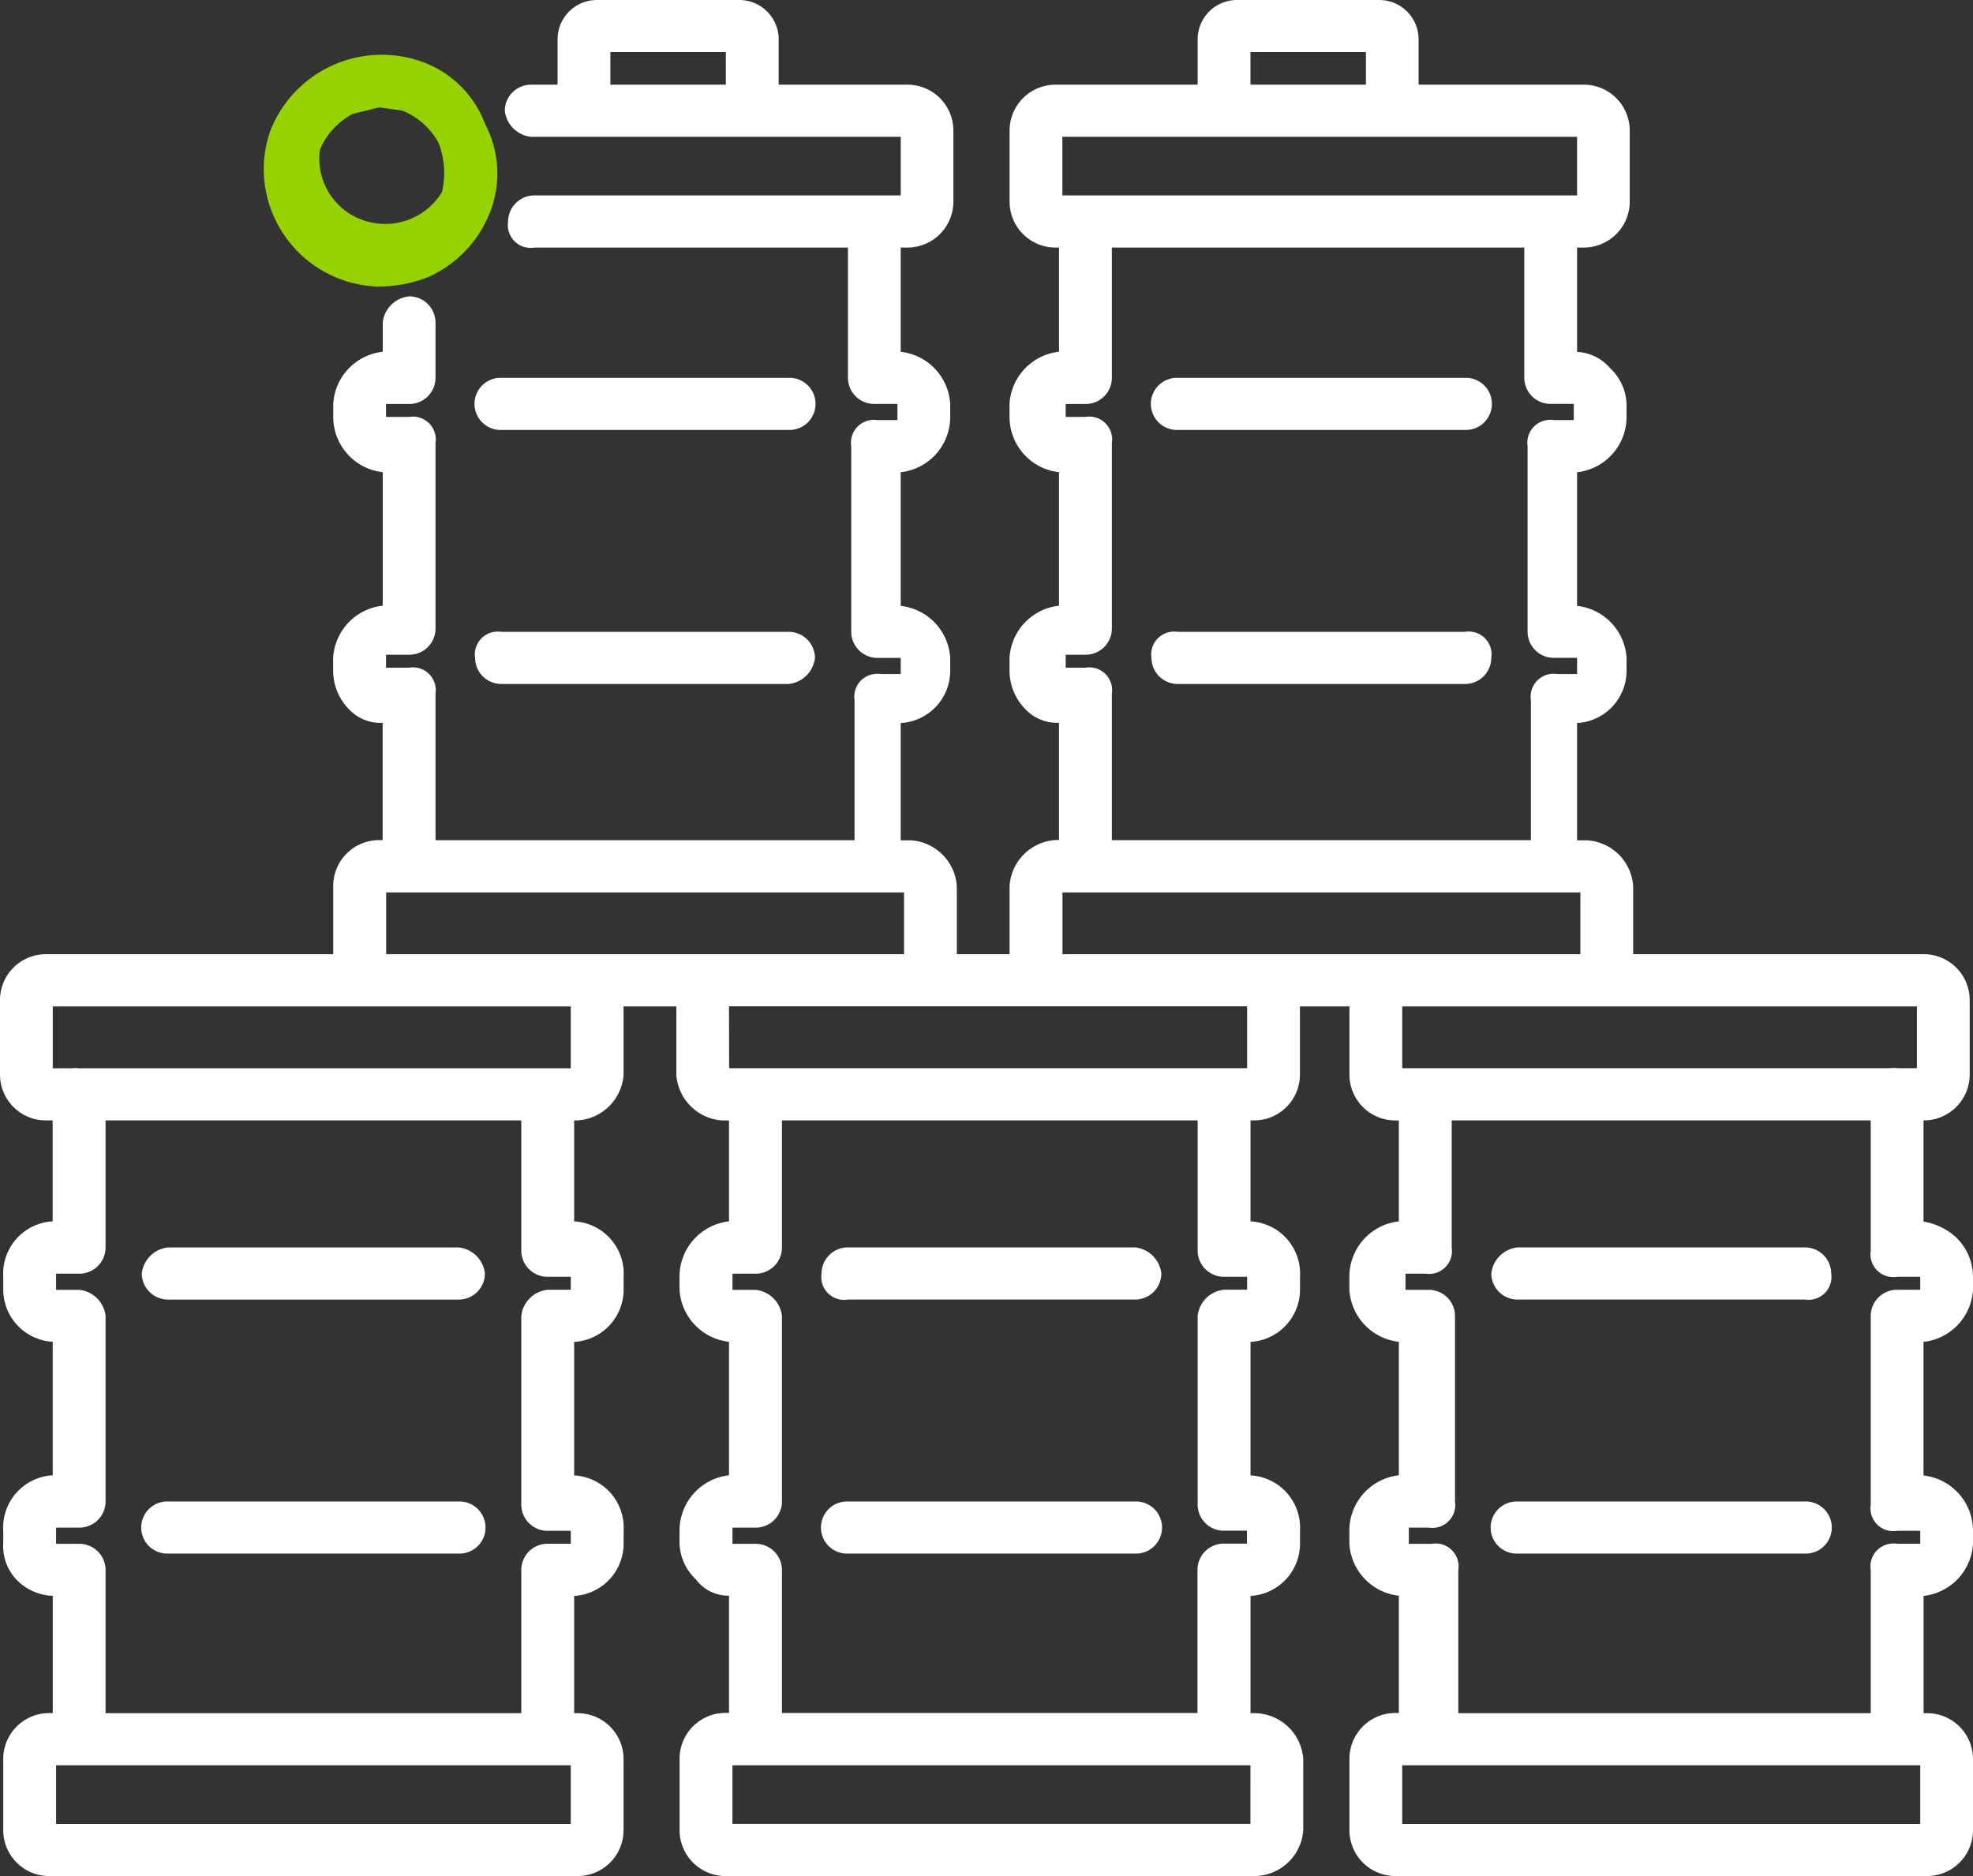 <svg xmlns="http://www.w3.org/2000/svg" width="61" height="58" viewBox="0 0 61 58">
    <rect x="0" y="0" width="61" height="58" fill="#333333" stroke="none"/>
    <defs>
        <clipPath id="x7tjnwygga">
            <path data-name="Rectángulo 64" style="fill:none" d="M0 0h61v58H0z"/>
        </clipPath>
    </defs>
    <g data-name="Vector Smart Object">
        <g data-name="Grupo 119">
            <g data-name="Grupo 118" style="clip-path:url(#x7tjnwygga)">
                <path data-name="Trazado 366" d="M11.731 8.861a3.645 3.645 0 0 1-3.576-3.718 3.59 3.59 0 0 1 .209-1.116 3.7 3.7 0 0 1 4.692-2.115 3.246 3.246 0 0 1 1.938 1.913 3.284 3.284 0 0 1 .2 2.618 3.642 3.642 0 0 1-1.938 2.115 4.125 4.125 0 0 1-1.53.3m0-5.538-.816.2a2.227 2.227 0 0 0-1.02 1.108 2.018 2.018 0 0 0 1.736 2.275 2.05 2.05 0 0 0 2.038-.966 2.59 2.59 0 0 0-.1-1.51 2.235 2.235 0 0 0-1.122-1.007z" style="fill:#96d200"/>
                <path data-name="Trazado 367" d="M14.179 38.566H5.2a.912.912 0 0 0-.816.806.811.811 0 0 0 .816.806h8.977a.811.811 0 0 0 .816-.806.912.912 0 0 0-.816-.806" style="fill:#fff"/>
                <path data-name="Trazado 368" d="M14.179 46.42H5.2a.806.806 0 1 0 0 1.611h8.977a.806.806 0 1 0 0-1.611" style="fill:#fff"/>
                <path data-name="Trazado 369" d="M26.216 40.177h8.874a.811.811 0 0 0 .816-.806.912.912 0 0 0-.816-.806h-8.874a.811.811 0 0 0-.816.806.706.706 0 0 0 .816.806" style="fill:#fff"/>
                <path data-name="Trazado 370" d="M35.09 46.42h-8.874a.806.806 0 1 0 0 1.611h8.877a.806.806 0 1 0 0-1.611" style="fill:#fff"/>
                <path data-name="Trazado 371" d="M15.505 13.292h8.875a.806.806 0 1 0 0-1.611h-8.875a.806.806 0 1 0 0 1.611" style="fill:#fff"/>
                <path data-name="Trazado 372" d="M36.416 13.292h8.875a.806.806 0 1 0 0-1.611h-8.875a.806.806 0 1 0 0 1.611" style="fill:#fff"/>
                <path data-name="Trazado 373" d="M15.505 21.146h8.875a.912.912 0 0 0 .816-.806.811.811 0 0 0-.816-.806h-8.875a.741.741 0 0 0-.221 0 .706.706 0 0 0-.595.806.811.811 0 0 0 .816.806" style="fill:#fff"/>
                <path data-name="Trazado 374" d="M36.416 21.146h8.875a.811.811 0 0 0 .816-.806.706.706 0 0 0-.816-.806h-8.875a.741.741 0 0 0-.221 0 .706.706 0 0 0-.595.806.811.811 0 0 0 .816.806" style="fill:#fff"/>
                <path data-name="Trazado 375" d="M61 39.875v-.4a1.7 1.7 0 0 0-.51-1.208 1.953 1.953 0 0 0-1.02-.5v-3.128a1.419 1.419 0 0 0 1.428-1.41v-2.316A1.419 1.419 0 0 0 59.47 29.5h-8.977v-2.111a1.521 1.521 0 0 0-1.428-1.41h-.306v-3.625a1.62 1.62 0 0 0 1.53-1.611v-.4a1.721 1.721 0 0 0-1.53-1.611V14.6a1.72 1.72 0 0 0 1.53-1.712v-.4a1.6 1.6 0 0 0-.51-1.108 1.437 1.437 0 0 0-1.02-.5V7.653h.2a1.419 1.419 0 0 0 1.428-1.41V4.028a1.419 1.419 0 0 0-1.428-1.41h-5.1v-1.41A1.216 1.216 0 0 0 42.639 0h-4.387a1.216 1.216 0 0 0-1.224 1.208v1.41h-4.386a1.419 1.419 0 0 0-1.428 1.41v2.215a1.419 1.419 0 0 0 1.428 1.41h.1v3.222a1.721 1.721 0 0 0-1.53 1.611v.4a1.72 1.72 0 0 0 1.53 1.712v4.128a1.721 1.721 0 0 0-1.53 1.611v.4a1.7 1.7 0 0 0 .51 1.208 1.333 1.333 0 0 0 1.02.4v3.625h-.1a1.521 1.521 0 0 0-1.428 1.41v2.12h-1.632v-2.111a1.521 1.521 0 0 0-1.428-1.41h-.306v-3.625a1.62 1.62 0 0 0 1.53-1.611v-.4a1.721 1.721 0 0 0-1.53-1.611V14.6a1.72 1.72 0 0 0 1.53-1.712v-.4a1.721 1.721 0 0 0-1.53-1.611V7.653h.2a1.419 1.419 0 0 0 1.428-1.41V4.028a1.419 1.419 0 0 0-1.428-1.41h-3.974v-1.41A1.216 1.216 0 0 0 22.849 0h-4.386a1.216 1.216 0 0 0-1.224 1.208v1.41h-.816a.811.811 0 0 0-.816.806.912.912 0 0 0 .816.806h11.425v1.812H16.525a.811.811 0 0 0-.816.806.706.706 0 0 0 .816.806h9.691v4.028a.811.811 0 0 0 .816.806h.714v.5h-.612a.741.741 0 0 0-.221 0 .706.706 0 0 0-.595.806v5.74a.811.811 0 0 0 .816.806h.714v.5h-.612a.741.741 0 0 0-.221 0 .706.706 0 0 0-.595.806v4.33H13.465v-4.528a.706.706 0 0 0-.816-.806h-.714v-.4h.714a.811.811 0 0 0 .816-.806v-5.74a.706.706 0 0 0-.816-.806h-.714v-.4h.714a.811.811 0 0 0 .816-.806V9.969a.811.811 0 0 0-.816-.806.912.912 0 0 0-.816.806v.906a1.721 1.721 0 0 0-1.53 1.611v.4a1.72 1.72 0 0 0 1.53 1.712v4.128A1.721 1.721 0 0 0 10.3 20.34v.4a1.7 1.7 0 0 0 .51 1.208 1.333 1.333 0 0 0 1.02.4v3.625h-.1a1.419 1.419 0 0 0-1.428 1.41V29.5H1.428A1.419 1.419 0 0 0 0 30.913v2.316a1.419 1.419 0 0 0 1.428 1.41h.2v3.121h-.002A1.619 1.619 0 0 0 .1 39.472v.4a1.62 1.62 0 0 0 1.53 1.611v4.128h-.004A1.619 1.619 0 0 0 .1 47.326v.4a1.5 1.5 0 0 0 .41 1.111 1.639 1.639 0 0 0 1.122.5v3.625h-.1A1.419 1.419 0 0 0 .1 54.375v2.215A1.419 1.419 0 0 0 1.53 58h16.321a1.419 1.419 0 0 0 1.428-1.41v-2.215a1.419 1.419 0 0 0-1.428-1.41h-.1V49.34a1.62 1.62 0 0 0 1.53-1.611v-.409a1.618 1.618 0 0 0-1.53-1.706v-4.128a1.62 1.62 0 0 0 1.53-1.611v-.409a1.618 1.618 0 0 0-1.53-1.706v-3.121h.1a1.521 1.521 0 0 0 1.428-1.41v-2.114h1.632v2.115a1.521 1.521 0 0 0 1.428 1.41h.2v3.12a1.72 1.72 0 0 0-1.53 1.712v.4a1.721 1.721 0 0 0 1.53 1.611v4.128a1.72 1.72 0 0 0-1.53 1.712v.4a1.6 1.6 0 0 0 .51 1.108 1.232 1.232 0 0 0 1.02.5v3.625h-.1a1.419 1.419 0 0 0-1.428 1.41v2.224a1.419 1.419 0 0 0 1.43 1.41h16.322a1.522 1.522 0 0 0 1.53-1.41v-2.215a1.522 1.522 0 0 0-1.53-1.41h-.1V49.34a1.62 1.62 0 0 0 1.53-1.611v-.409a1.618 1.618 0 0 0-1.53-1.706v-4.128a1.62 1.62 0 0 0 1.53-1.611v-.409a1.618 1.618 0 0 0-1.53-1.706v-3.121h.1a1.419 1.419 0 0 0 1.428-1.41v-2.114h1.53v2.115a1.419 1.419 0 0 0 1.428 1.41h.1v3.12a1.72 1.72 0 0 0-1.53 1.712v.4a1.721 1.721 0 0 0 1.53 1.611v4.128a1.72 1.72 0 0 0-1.53 1.712v.4a1.721 1.721 0 0 0 1.53 1.611v3.625h-.1a1.419 1.419 0 0 0-1.428 1.41v2.221A1.419 1.419 0 0 0 43.149 58h16.423A1.419 1.419 0 0 0 61 56.59v-2.215a1.419 1.419 0 0 0-1.428-1.41h-.1V49.34A1.721 1.721 0 0 0 61 47.729v-.4a1.72 1.72 0 0 0-1.53-1.712v-4.131A1.721 1.721 0 0 0 61 39.875M18.871 1.611h3.57v1.007h-3.57zm40.395 29.5v1.913h-.612a.742.742 0 0 0-.221 0h-15.08v-1.909h15.913zm-20.605-29.5h3.57v1.007h-3.57zm-5.815 2.618h15.913v1.813H32.846zm14.281 3.424v4.028a.811.811 0 0 0 .816.806h.714v.5h-.612a.741.741 0 0 0-.221 0 .706.706 0 0 0-.595.806v5.74a.811.811 0 0 0 .816.806h.714v.5h-.612a.741.741 0 0 0-.221 0 .706.706 0 0 0-.595.806v4.33H34.376v-4.527a.706.706 0 0 0-.816-.806h-.612v-.4h.612a.811.811 0 0 0 .816-.806v-5.74a.706.706 0 0 0-.816-.806h-.612v-.4h.612a.811.811 0 0 0 .816-.806V7.653zm-29.48 48.736H1.734v-1.813h15.913zm0-16.514h-.714a.912.912 0 0 0-.816.806v5.84a.811.811 0 0 0 .816.806h.714v.4h-.714a.811.811 0 0 0-.816.806v4.431H3.264v-4.429a.811.811 0 0 0-.816-.806h-.714v-.5h.714a.811.811 0 0 0 .816-.806v-5.74a.912.912 0 0 0-.816-.806h-.714v-.5h.714a.811.811 0 0 0 .816-.806v-3.932h12.853v4.028a.811.811 0 0 0 .816.806h.714zm0-6.847H2.448a.742.742 0 0 0-.221 0h-.595v-1.913h16.015zm4.692-3.528h-10.4v-1.91H27.95v1.91zm.2 1.611h16.019v1.913H22.543zm15.3 16.212h.714v.4h-.714a.811.811 0 0 0-.816.806v4.431H24.176v-4.425a.811.811 0 0 0-.816-.806h-.714v-.5h.714a.811.811 0 0 0 .816-.806v-5.74a.912.912 0 0 0-.816-.806h-.714v-.5h.714a.811.811 0 0 0 .816-.806v-3.932h12.852v4.028a.811.811 0 0 0 .816.806h.714v.4h-.714a.912.912 0 0 0-.816.806v5.84a.811.811 0 0 0 .816.806m.816 9.062H22.645v-1.811h16.016zM43.149 29.5h-10.3v-1.91h16.012v1.91zm16.219 26.889H43.353v-1.813h16.015zm0-16.514h-.714a.811.811 0 0 0-.816.806v5.84a.706.706 0 0 0 .816.806h.714v.4h-.714a.741.741 0 0 0-.221 0 .706.706 0 0 0-.595.806v4.431H45.087v-4.429a.706.706 0 0 0-.816-.806h-.714v-.5h.612a.742.742 0 0 0 .221 0 .706.706 0 0 0 .595-.806v-5.74a.811.811 0 0 0-.816-.806h-.714v-.5h.612a.741.741 0 0 0 .221 0 .706.706 0 0 0 .595-.806v-3.932h12.955v4.028a.706.706 0 0 0 .816.806h.714z" style="fill:#fff"/>
                <path data-name="Trazado 376" d="M46.923 40.177H55.8a.742.742 0 0 0 .221 0 .706.706 0 0 0 .595-.806.811.811 0 0 0-.816-.806h-8.877a.912.912 0 0 0-.816.806.811.811 0 0 0 .816.806" style="fill:#fff"/>
                <path data-name="Trazado 377" d="M55.8 46.42h-8.879a.806.806 0 1 0 0 1.611H55.8a.806.806 0 1 0 0-1.611" style="fill:#fff"/>
            </g>
        </g>
    </g>
</svg>
